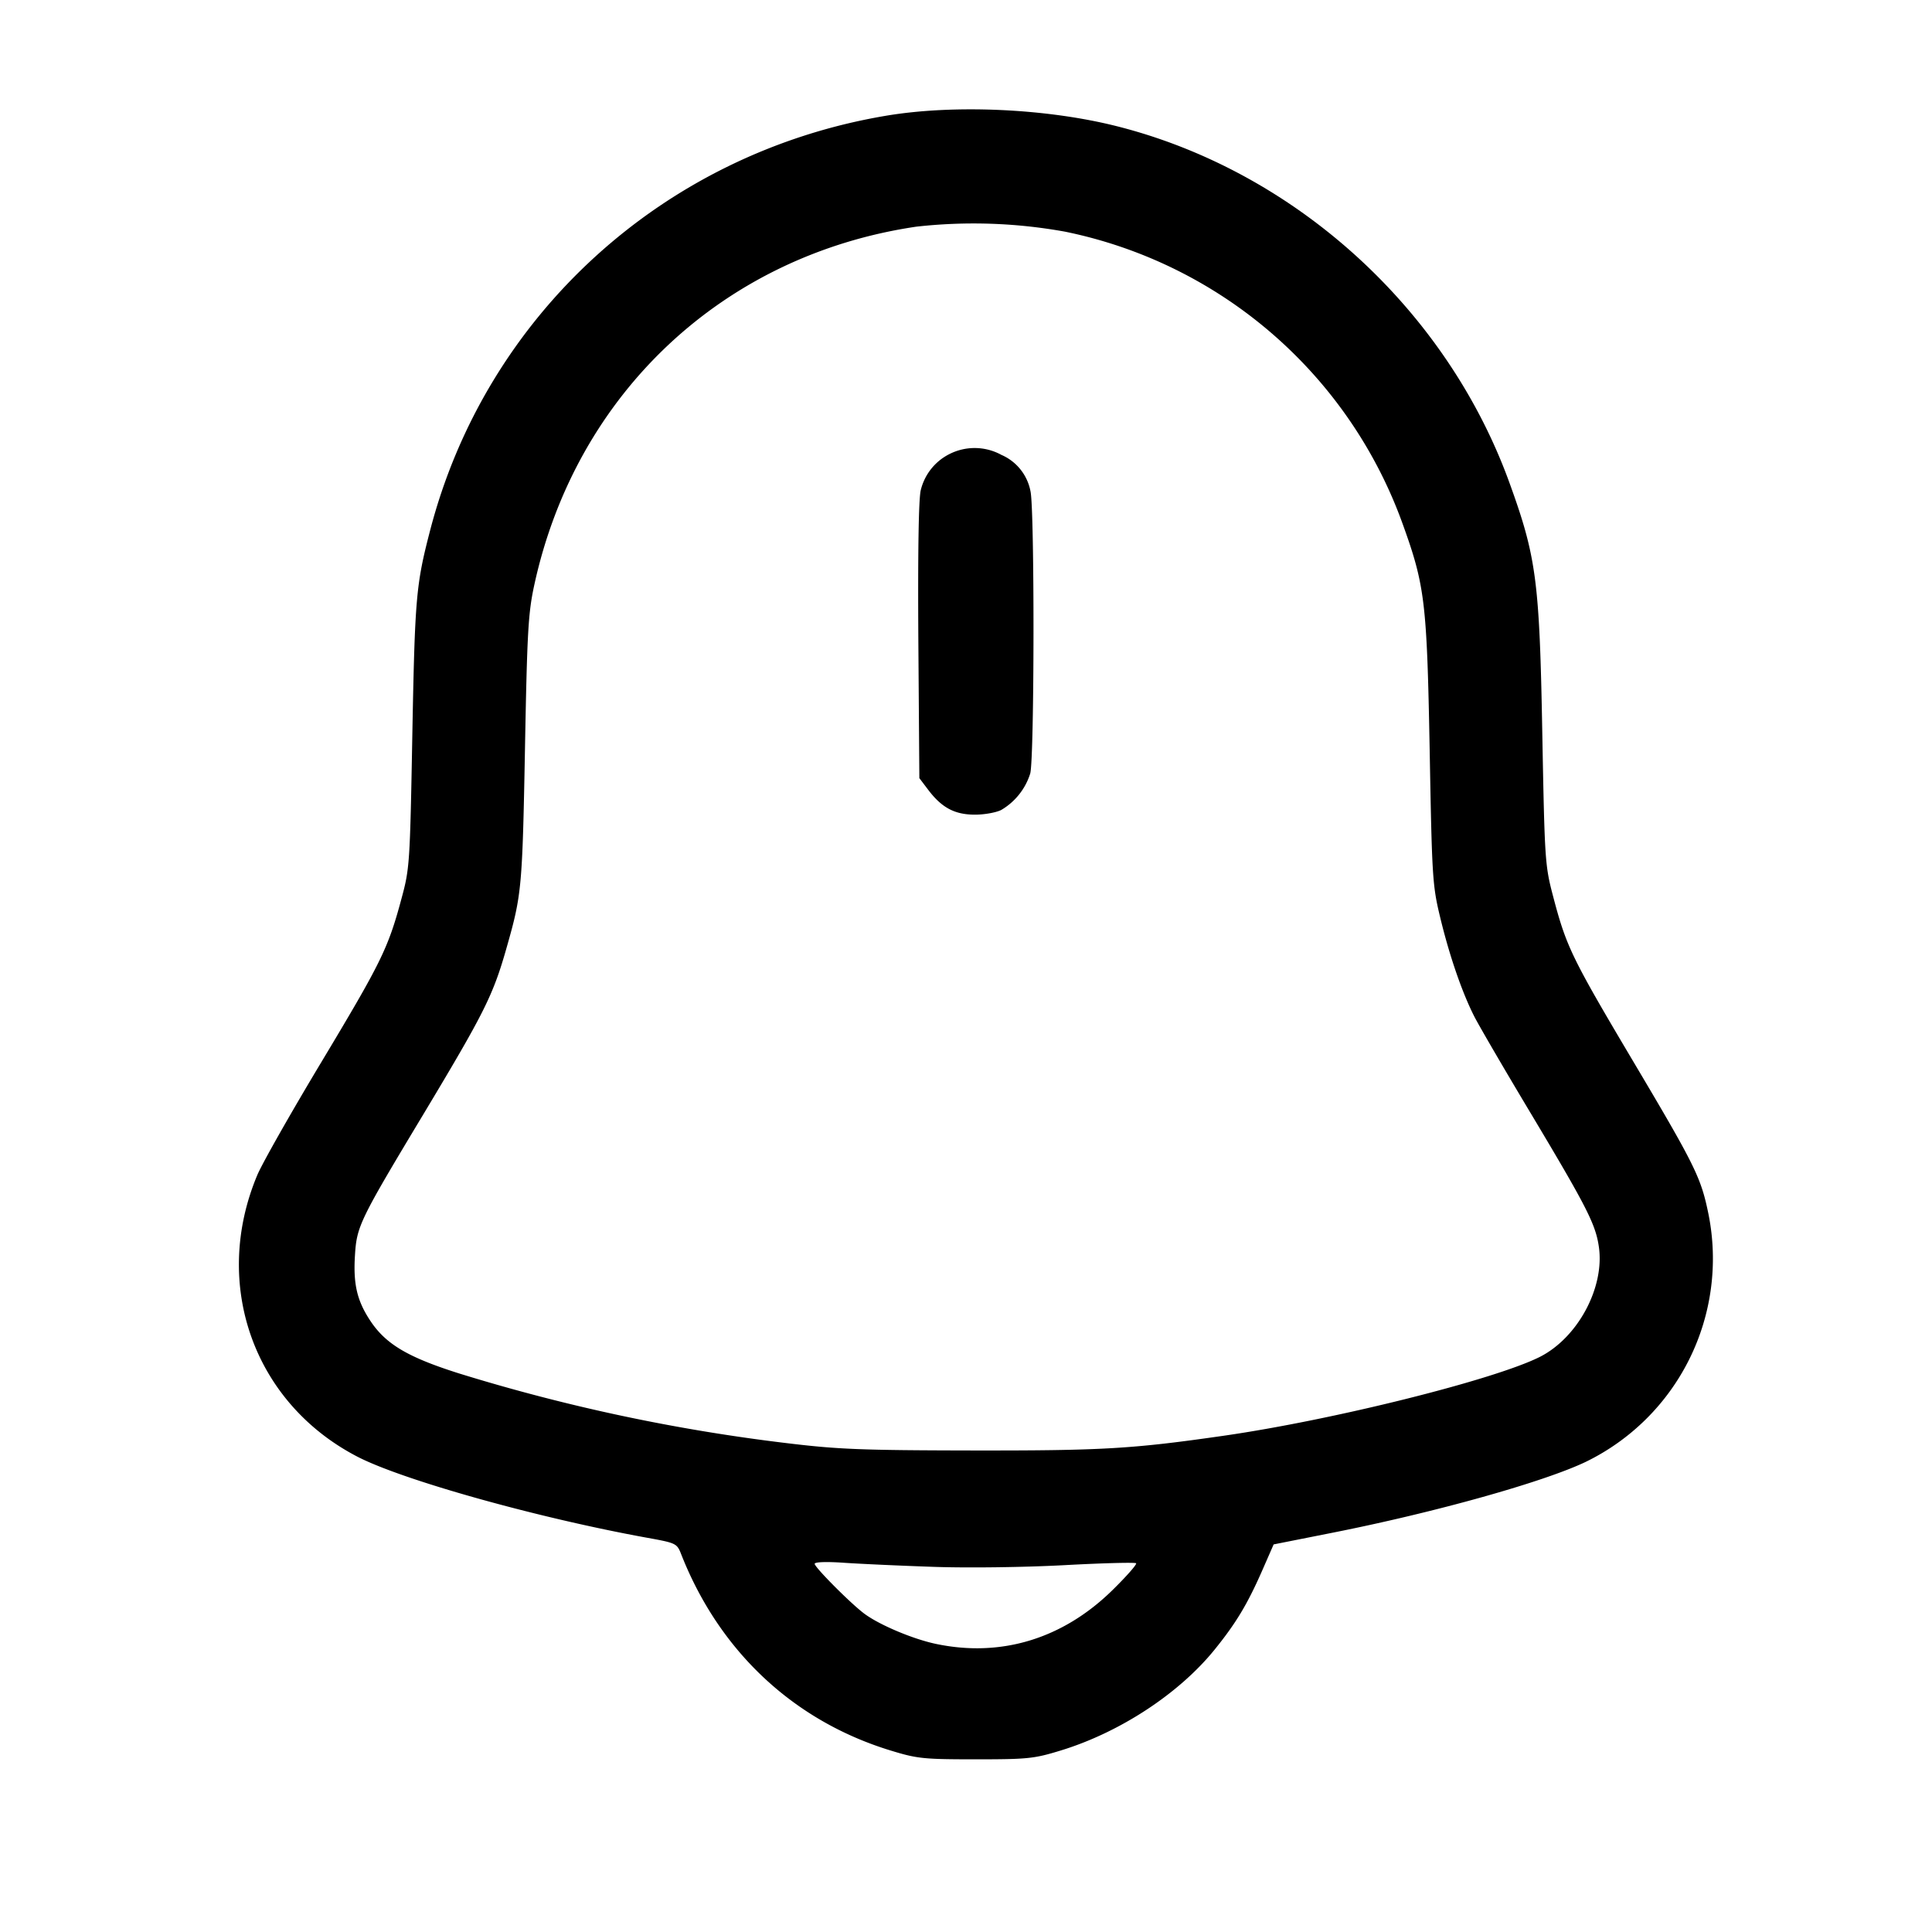 <svg width="21" height="21" fill="none" xmlns="http://www.w3.org/2000/svg"><path d="M9.625 1.259c-2.414.408-4.342 2.165-4.95 4.507-.153.589-.165.726-.193 2.214-.026 1.42-.029 1.46-.12 1.795-.144.535-.22.688-.865 1.763-.333.554-.649 1.111-.701 1.236-.497 1.186-.038 2.475 1.088 3.059.493.255 1.957.665 3.146.881.325.059.328.061.377.187.415 1.05 1.22 1.804 2.273 2.126.29.089.357.096.925.096.568 0 .635-.007.925-.096.641-.196 1.284-.617 1.672-1.096.233-.288.356-.492.519-.863l.123-.281.65-.129c1.117-.222 2.289-.551 2.744-.769a2.456 2.456 0 0 0 1.333-2.689c-.082-.403-.142-.524-.834-1.689-.653-1.101-.712-1.223-.854-1.763-.09-.341-.093-.39-.119-1.785-.03-1.648-.064-1.907-.356-2.713-.687-1.898-2.339-3.395-4.28-3.881-.765-.191-1.764-.235-2.503-.11m1.951 1.259a4.955 4.955 0 0 1 3.67 3.176c.243.673.264.851.294 2.461.025 1.386.03 1.469.115 1.82.099.41.234.804.367 1.068.048.096.331.582.629 1.079.596.997.693 1.186.728 1.431.064.442-.229.987-.642 1.196-.496.249-2.248.686-3.437.857-.994.143-1.317.162-2.73.16-1.21-.002-1.463-.012-2.029-.081a20.153 20.153 0 0 1-3.553-.757c-.556-.176-.795-.318-.963-.572-.143-.216-.186-.395-.167-.706.019-.321.048-.381.745-1.54.668-1.113.757-1.291.907-1.821.16-.563.168-.643.196-2.134.024-1.293.035-1.491.102-1.799.453-2.08 2.055-3.582 4.15-3.892a5.586 5.586 0 0 1 1.618.054m-1.257 2.418a.596.596 0 0 0-.31.389c-.024.087-.033.671-.027 1.634l.011 1.499.1.132c.146.191.286.265.505.265.102 0 .23-.023.285-.051a.702.702 0 0 0 .315-.396c.046-.163.048-2.874.003-3.068a.54.54 0 0 0-.317-.396.605.605 0 0 0-.565-.008m-.169 12.095c.368.013.977.005 1.413-.018.421-.023.774-.032.786-.021.011.011-.105.143-.258.293-.54.529-1.211.733-1.92.583-.255-.054-.626-.212-.784-.334-.153-.117-.532-.499-.532-.536 0-.02.125-.025.324-.011.178.012.615.032.971.044" fill-rule="evenodd" fill="#000"/></svg>
